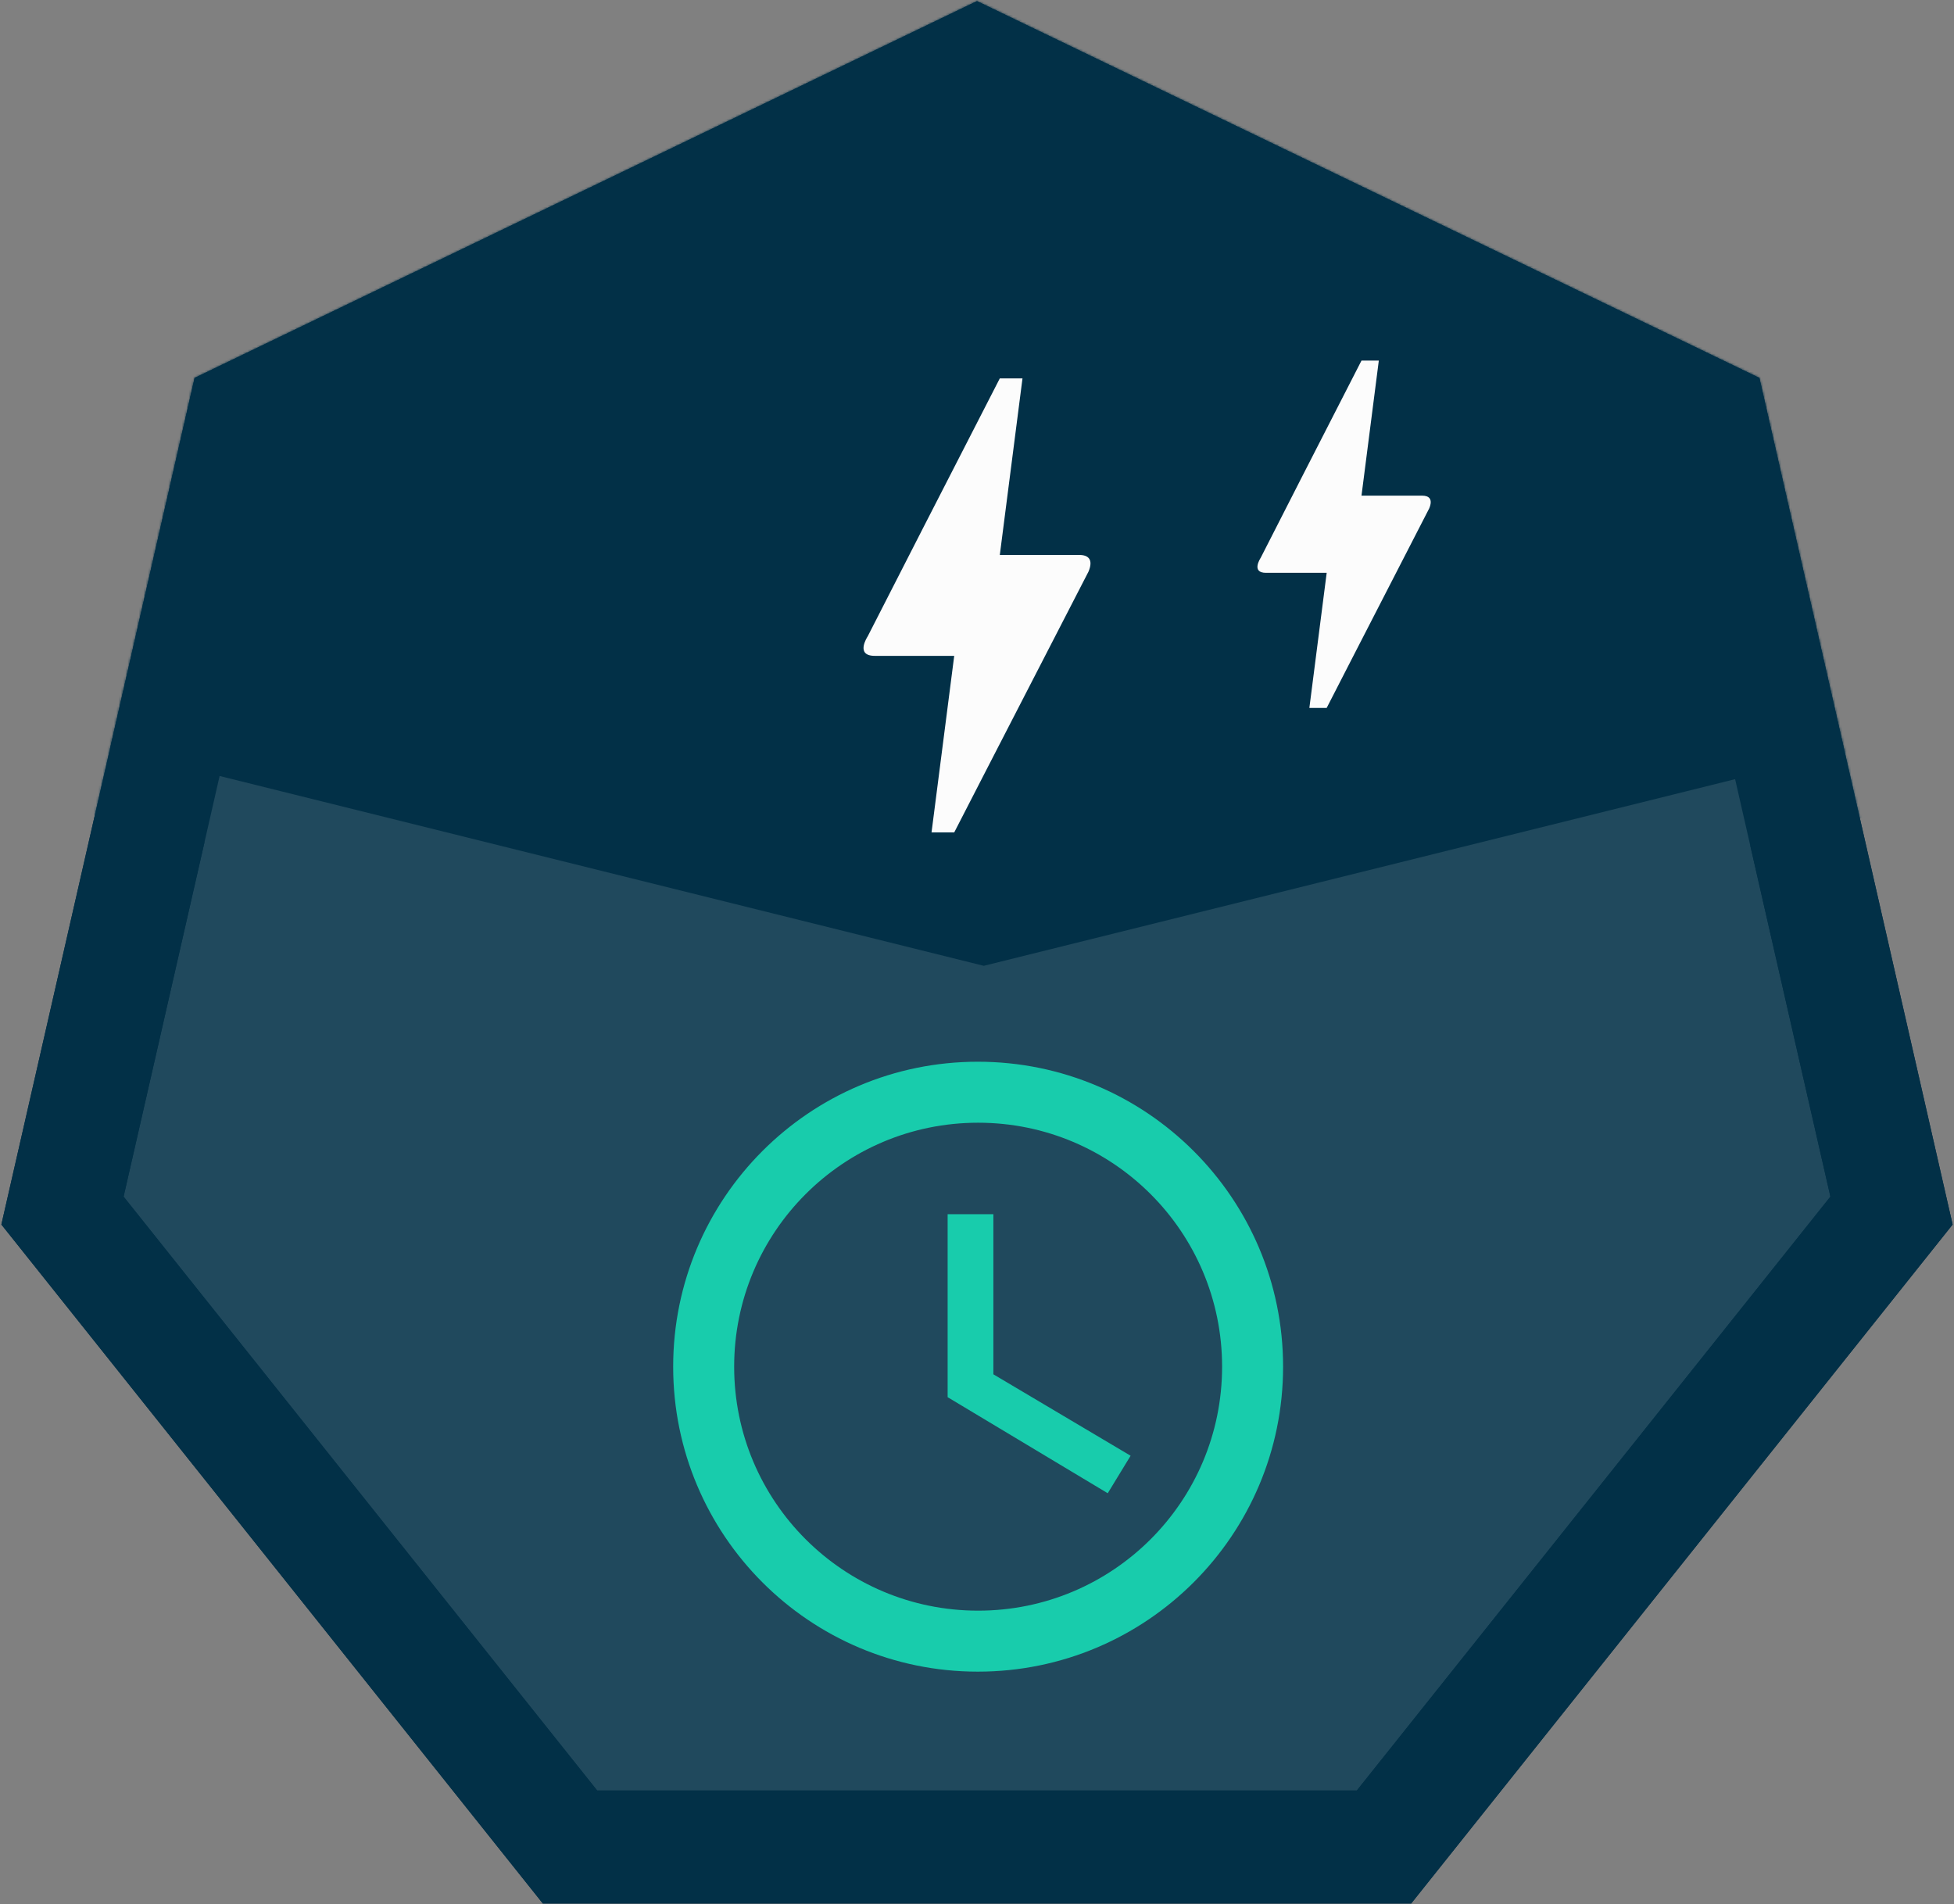 <svg width="865" height="843" viewBox="0 0 865 843" fill="none" xmlns="http://www.w3.org/2000/svg">
<rect x="0" y="0" width="865" height="843" fill="#808080" stroke="none"/>
<path d="M443.347 33.476L432.5 28.252L421.653 33.476L118.693 179.373L107.846 184.597L105.167 196.335L30.342 524.164L27.663 535.901L35.17 545.314L244.824 808.213L252.331 817.625H264.37H600.63H612.669L620.176 808.213L829.83 545.314L837.337 535.901L834.658 524.164L759.833 196.335L757.154 184.597L746.307 179.373L443.347 33.476Z" fill="#20495D" stroke="#023047" stroke-width="50"/>
<mask id="mask0_1050_4561" style="mask-type:alpha" maskUnits="userSpaceOnUse" x="0" y="0" width="865" height="843">
<path d="M443.347 33.476L432.5 28.252L421.653 33.476L118.693 179.373L107.846 184.597L105.167 196.335L30.342 524.164L27.663 535.901L35.17 545.314L244.824 808.213L252.331 817.625H264.37H600.63H612.669L620.176 808.213L829.83 545.314L837.337 535.901L834.658 524.164L759.833 196.335L757.154 184.597L746.307 179.373L443.347 33.476Z" fill="#023047" stroke="#20495D" stroke-width="50"/>
</mask>
<g mask="url(#mask0_1050_4561)">
<path d="M-38 -169H909V325.378L435.5 443L-38 325.378V-169Z" fill="#023047" stroke="#20495D" stroke-width="30"/>
</g>
<path d="M443.347 33.476L432.5 28.252L421.653 33.476L118.693 179.373L107.846 184.597L105.167 196.335L30.342 524.164L27.663 535.901L35.17 545.314L244.824 808.213L252.331 817.625H264.37H600.63H612.669L620.176 808.213L829.83 545.314L837.337 535.901L834.658 524.164L759.833 196.335L757.154 184.597L746.307 179.373L443.347 33.476Z" stroke="#023047" stroke-width="50"/>
<path d="M422.413 368.5H412.371L422.413 290.333H387.267C378.43 290.333 383.953 281.958 384.154 281.623C397.108 256.163 416.589 218.197 442.597 167.5H452.638L442.597 245.667H477.843C481.86 245.667 484.069 247.788 481.86 253.037C442.195 329.975 422.413 368.5 422.413 368.5Z" fill="#FCFCFC"/>
<path d="M587.298 313.375H579.632L587.298 253.583H560.465C553.718 253.583 557.935 247.177 558.088 246.921C567.978 227.446 582.852 198.404 602.708 159.625H610.375L602.708 219.417H629.618C632.685 219.417 634.372 221.04 632.685 225.054C602.402 283.906 587.298 313.375 587.298 313.375Z" fill="#FCFCFC"/>
<path d="M432.865 470C358.345 470 298 530.48 298 605C298 679.52 358.345 740 432.865 740C507.52 740 568 679.52 568 605C568 530.48 507.52 470 432.865 470ZM433 713C373.33 713 325 664.67 325 605C325 545.33 373.33 497 433 497C492.67 497 541 545.33 541 605C541 664.67 492.67 713 433 713ZM439.75 537.5H419.5V618.5L490.375 661.025L500.5 644.42L439.75 608.375V537.5Z" fill="#18CCAC"/>
</svg>
